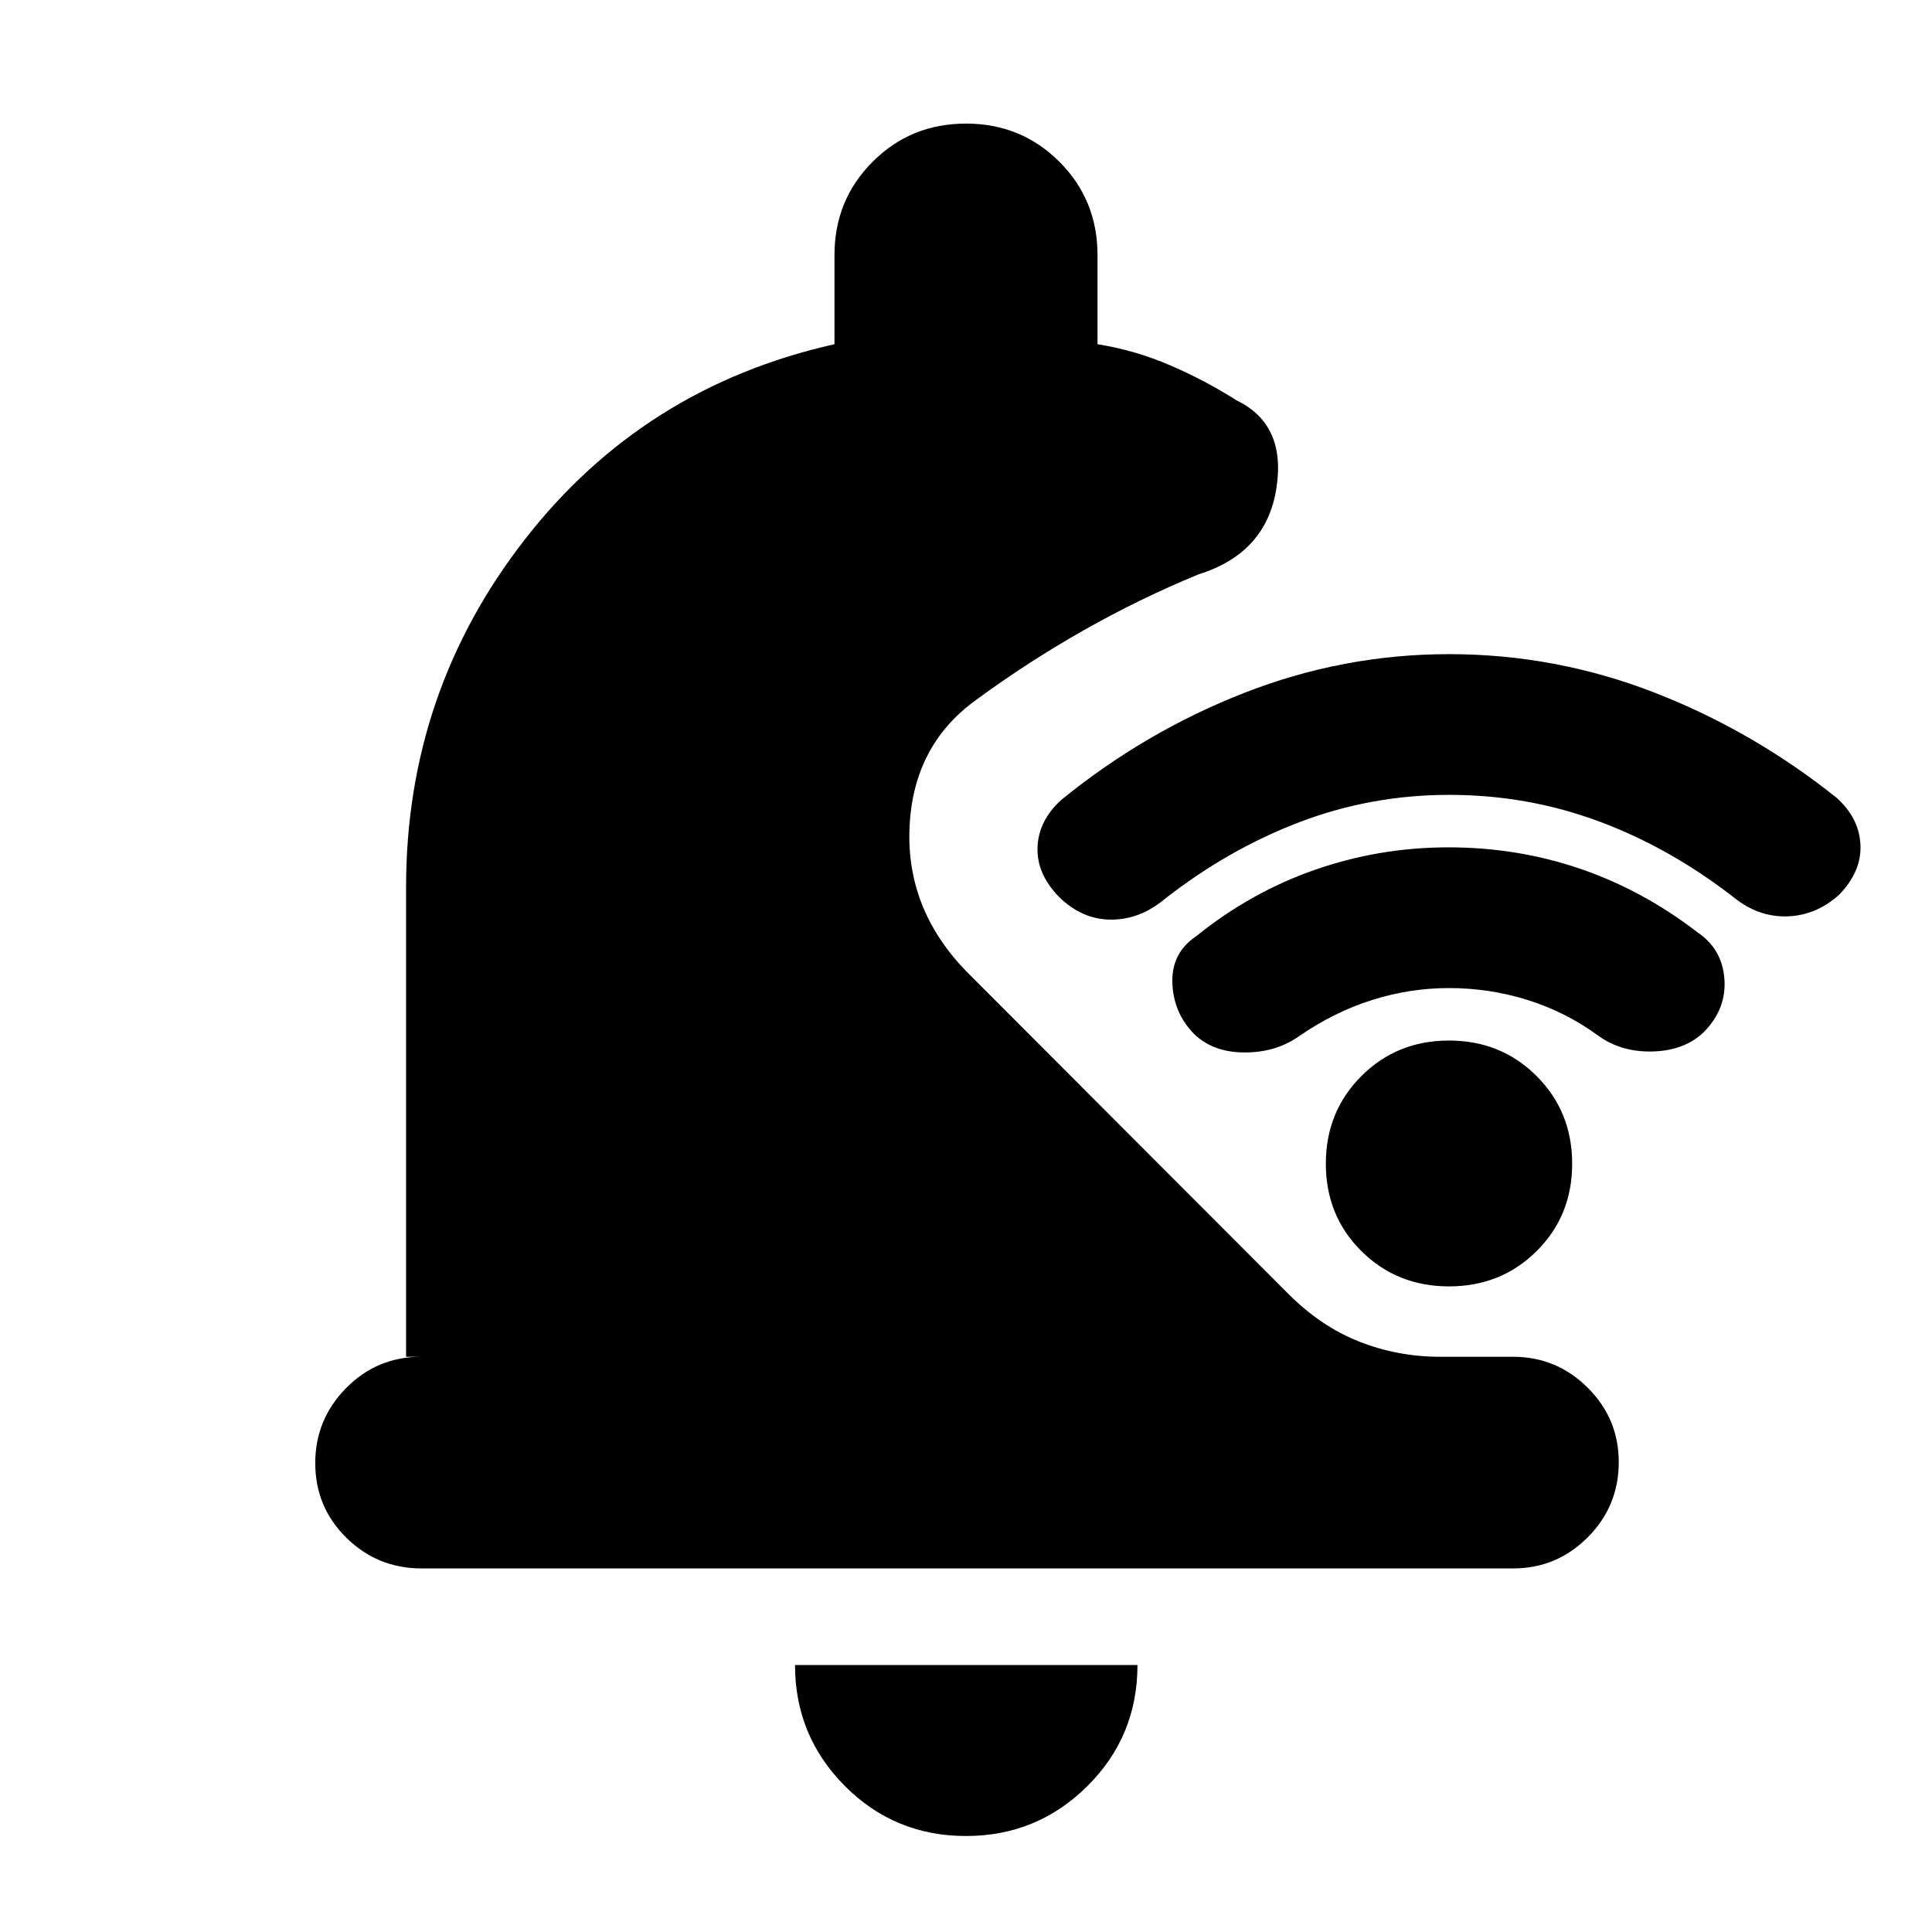 <svg xmlns="http://www.w3.org/2000/svg" height="20" viewBox="0 -960 960 960" width="20"><path d="M480.03-47.7q-35.51 0-60.25-24.88-24.74-24.89-24.74-60.07H565.2q0 35.48-24.96 60.22-24.95 24.73-60.21 24.73Zm-270.5-132.95q-21.96 0-37.42-15.25-15.46-15.24-15.46-37.13 0-21.64 15.31-37.22 15.31-15.58 37.28-15.58h-7.46v-233.39q0-96.91 58.98-172.7 58.98-75.8 153.89-97.04v-44.28q0-27.43 18.96-46.39T480-898.59q27.43 0 46.39 18.96t18.96 46.39v44.28q18.76 3 36.14 10.5t33.14 17.5q24.67 12 19.55 43.92-5.11 31.91-38.51 42.39-29.24 12-57.13 27.8-27.9 15.81-53.58 34.68-31.47 22.73-33.04 63.87-1.57 41.15 29.51 72.23l158.85 159.09q16.2 16.2 35.28 23.68 19.09 7.47 39.98 7.47h36.22q21.74 0 37.16 15.37 15.43 15.36 15.43 37.01 0 21.88-15.42 37.34-15.42 15.46-37.15 15.46H209.53Zm510.58-384.39q-38.65 0-74.14 13.46-35.48 13.47-67.25 38.3-12.24 10.24-26.6 10.24-14.36 0-25.84-11.24-11.24-11.48-10.74-24.72.5-13.24 11.74-23.48 41.55-33.88 90.85-53.18 49.3-19.3 101.87-19.3 52.83 0 101.91 19.04 49.07 19.04 90.81 52.44 11.24 10.24 11.74 23.48t-10.74 24.72q-11.48 10.24-25.84 10.62-14.36.38-26.6-9.62-32-24.76-67.26-37.76-35.26-13-73.91-13Zm-.11 96q-19.4 0-38.18 5.92t-36.1 17.84q-11.48 8.24-27.22 8.24-15.74 0-25.22-9.24-10.24-10.48-10.74-25.34t11.74-23.1q27.24-22 59.22-33.12 31.97-11.12 66.24-11.12 34.26 0 65.38 10.62 31.12 10.62 58.36 31.62 12.24 8.24 13.36 23.1 1.12 14.86-10.12 26.34-9.48 9.24-25.22 9.74-15.74.5-27.22-7.74-16-11.76-35.01-17.76-19.02-6-39.27-6Zm0 148.24q-25.88 0-43.54-17.54t-17.66-43.42q0-25.88 17.66-43.54T720-442.96q25.88 0 43.54 17.66t17.66 43.54q0 25.88-17.66 43.42Q745.88-320.8 720-320.8Z"/></svg>